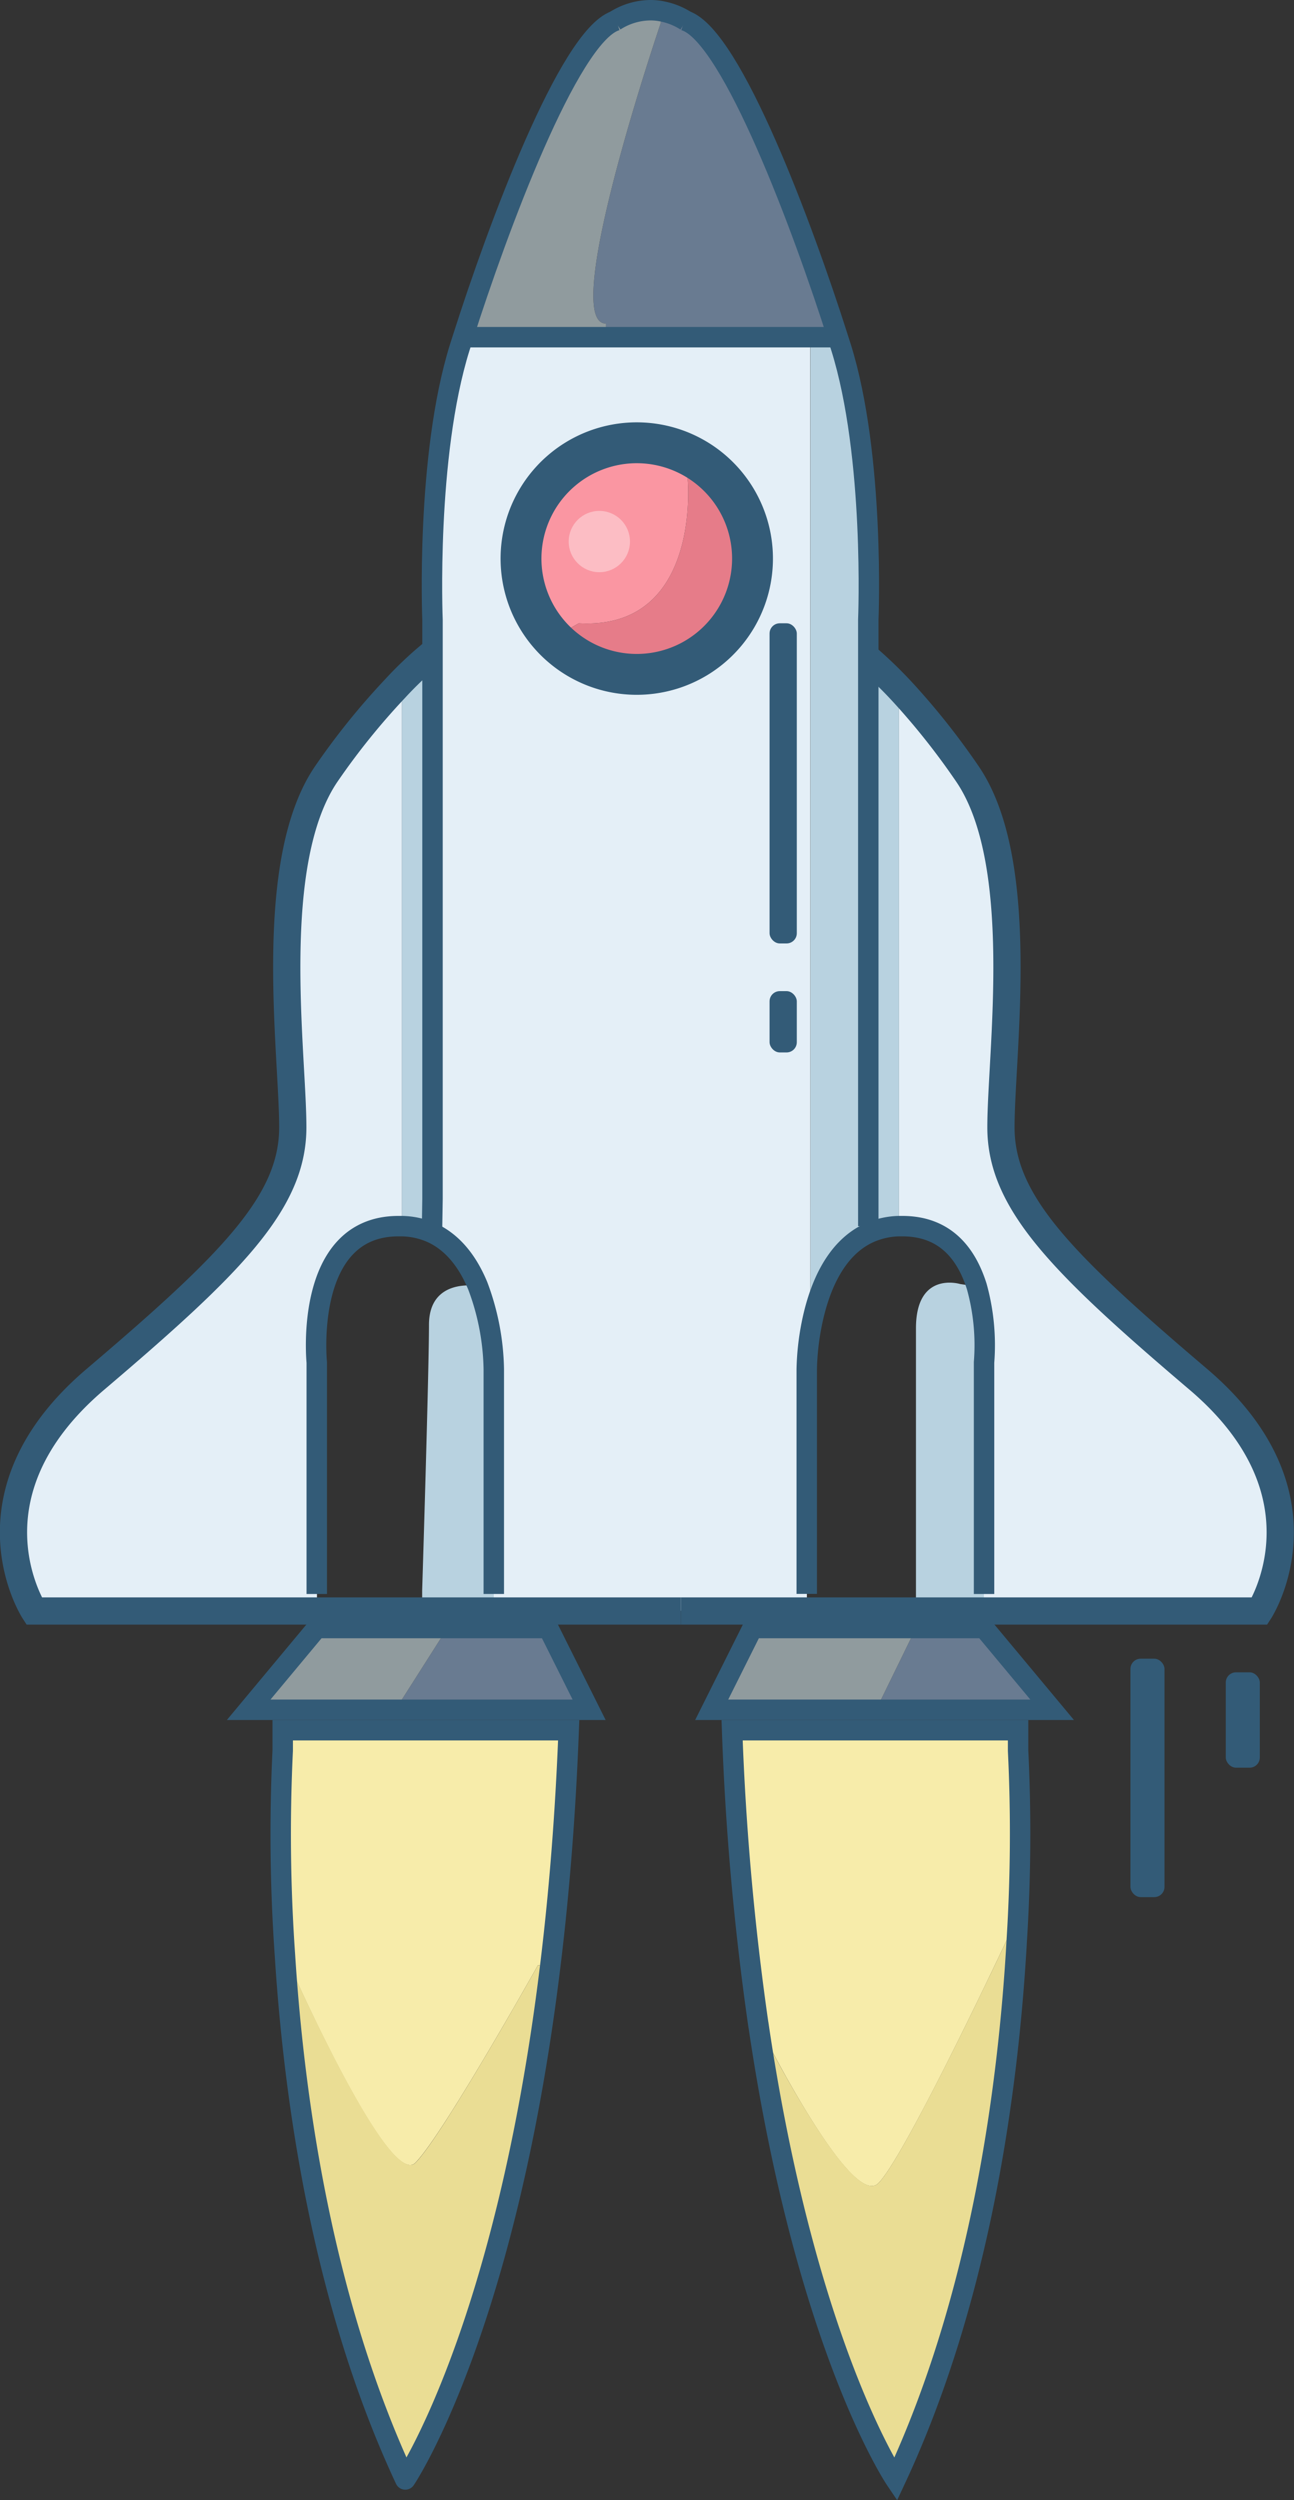 <svg xmlns="http://www.w3.org/2000/svg" viewBox="0 0 190.04 367.03"><rect x="0" y="0" width="190.04" height="367.03" fill="#333333" stroke="none"/><defs><style>.cls-1{fill:#697b91;}.cls-2{fill:#f7ecaa;}.cls-3{fill:#eadd94;}.cls-4{fill:#b8d2e0;}.cls-5{fill:#909b9e;}.cls-6{fill:#e4eff7;}.cls-7{fill:#e67c89;}.cls-8{fill:#fa96a2;}.cls-10,.cls-11,.cls-9{fill:none;stroke:#335b77;stroke-miterlimit:10;}.cls-9{stroke-width:4px;}.cls-10{stroke-width:3px;}.cls-11{stroke-width:6px;}.cls-12{fill:#335b77;}.cls-13{fill:#fcbdc4;}</style></defs><title>rocket</title><g id="Layer_2" data-name="Layer 2"><g id="Layer_3" data-name="Layer 3"><polygon class="cls-1" points="144.52 239 154.52 251 128.66 251 134.52 239 144.52 239"/><path class="cls-2" d="M149.52,257a249.83,249.83,0,0,1-.18,27.58L148,284.5s-15,32-19,36S111.78,298,111.39,297.27v0A400.93,400.93,0,0,1,107.52,254h42Z"/><path class="cls-3" d="M148,284.5l1.32.08c-1.2,21.71-5.3,52.67-17.82,79.42,0,0-13.16-19.43-20.13-66.73.39.77,13.69,27.17,17.63,23.23S148,284.5,148,284.5Z"/><path class="cls-4" d="M143.45,188.86A32.21,32.21,0,0,1,144.52,200v36.5h-10V195c0-8.5,6.5-6.5,6.5-6.5Z"/><polygon class="cls-5" points="134.52 239 128.66 251 104.52 251 110.52 239 134.52 239"/><path class="cls-6" d="M132.81,101.88A105.75,105.75,0,0,1,142,113.5c9,13,5,41,5,52s9,20,29,37,9,34,9,34h-40.5V200a32.21,32.21,0,0,0-1.07-11.14C142,184.27,139,180,132.52,180H132l0-.51v-77Z"/><path class="cls-4" d="M132.81,101.88l-.79.62v77l0,.51a11.38,11.38,0,0,0-4.14.89l-.38-.9V96.71A64.08,64.08,0,0,1,132.81,101.88Z"/><path class="cls-1" d="M100.74,3.07c6.79,2.47,17.17,30.3,22.3,46.43H89v-2c-7,0,8-44,8-44l.35-1.8A10,10,0,0,1,100.74,3.07Z"/><path class="cls-4" d="M119,194.5V49.5h4q.25.77.48,1.5c5,16,4,40,4,40v89l.38.9c-5.43,2.33-7.71,8.69-8.68,13.64Z"/><path class="cls-6" d="M119,194.5l.2,0a37.63,37.63,0,0,0-.7,6.46v35.5h-46V201a36.26,36.26,0,0,0-2.39-12.21c-1.34-3.23-3.43-6.23-6.69-7.75l.08-5V91s-1-24,4-40q.23-.73.48-1.5h51ZM110.52,82a17,17,0,1,0-17,17A17,17,0,0,0,110.52,82Z"/><path class="cls-7" d="M101.09,66.78A17,17,0,1,1,81.17,93.67L85,91.5c18,1,16-21,16-21Z"/><path class="cls-8" d="M101.09,66.78,101,70.5s2,22-16,21l-3.85,2.17a17,17,0,0,1,19.92-26.89Z"/><path class="cls-5" d="M90.3,3.07A9.77,9.77,0,0,1,95.52,1.5a8.25,8.25,0,0,1,1.85.2L97,3.5s-15,44-8,44v2H68C73.13,33.37,83.51,5.54,90.3,3.07Z"/><polygon class="cls-1" points="80.52 239 86.52 251 59.02 251 59.02 249.5 65.7 239 80.52 239"/><path class="cls-2" d="M41.52,254h42c-.49,12.81-1.45,24.35-2.72,34.71L79,288.5s-14,25-18,29-18.74-29.6-19.18-30.59h0a254.62,254.62,0,0,1-.32-29.9Z"/><path class="cls-3" d="M79,288.5l1.78.21C74.26,342.24,59.52,364,59.52,364c-12.08-25.81-16.32-55.53-17.68-77.09.44,1,15.24,34.53,19.18,30.59S79,288.5,79,288.5Z"/><path class="cls-4" d="M72.52,234v2.5H62v-3s1-32,1-39,7.11-5.71,7.11-5.71A36.26,36.26,0,0,1,72.52,201Z"/><polygon class="cls-5" points="65.7 239 59.02 249.5 59.02 251 36.52 251 46.52 239 65.7 239"/><path class="cls-4" d="M63.52,95.89V176l-.08,5A11.18,11.18,0,0,0,59,180L59,178.5v-77L58,101.11A54.09,54.09,0,0,1,63.52,95.89Z"/><path class="cls-6" d="M59,101.5v77L59,180h-.45c-14,0-12,20-12,20v36.5H5s-11-17,9-34,29-26,29-37-4-39,5-52A104,104,0,0,1,58,101.11Z"/><path class="cls-9" d="M127.52,96.71a64.08,64.08,0,0,1,5.29,5.17A105.75,105.75,0,0,1,142,113.5c9,13,5,41,5,52s9,20,29,37,9,34,9,34H100"/><path class="cls-9" d="M63.52,95.89A54.09,54.09,0,0,0,58,101.11,104,104,0,0,0,48,113.5c-9,13-5,41-5,52s-9,20-29,37-9,34-9,34h95"/><path class="cls-10" d="M90.3,3.07A9.77,9.77,0,0,1,95.52,1.5a8.25,8.25,0,0,1,1.85.2,10,10,0,0,1,3.37,1.37"/><path class="cls-10" d="M100.52,3l.22.07c6.79,2.47,17.17,30.3,22.3,46.43q.25.77.48,1.5c5,16,4,40,4,40v89"/><path class="cls-10" d="M144.52,234V200a32.21,32.21,0,0,0-1.07-11.14C142,184.27,139,180,132.52,180H132a11.38,11.38,0,0,0-4.14.89c-5.43,2.33-7.71,8.69-8.68,13.64a37.63,37.63,0,0,0-.7,6.46v33"/><polygon class="cls-10" points="134.52 239 144.52 239 154.52 251 128.66 251 104.52 251 110.52 239 134.52 239"/><path class="cls-10" d="M111.38,297.25A400.93,400.93,0,0,1,107.52,254h42v3a249.83,249.83,0,0,1-.18,27.58c-1.2,21.71-5.3,52.67-17.82,79.42,0,0-13.16-19.43-20.13-66.73Z"/><path class="cls-10" d="M90.52,3l-.22.07C83.51,5.54,73.13,33.37,68,49.5q-.25.77-.48,1.5c-5,16-4,40-4,40v85l-.08,5"/><path class="cls-10" d="M46.52,234V200s-2-20,12-20H59a11.18,11.18,0,0,1,4.47,1c3.26,1.52,5.35,4.52,6.69,7.75A36.26,36.26,0,0,1,72.52,201v33"/><polygon class="cls-10" points="65.7 239 46.52 239 36.52 251 59.02 251 86.52 251 80.52 239 65.7 239"/><path class="cls-10" d="M80.8,288.71c1.27-10.36,2.23-21.9,2.72-34.71h-42v3a254.62,254.62,0,0,0,.32,29.9h0c1.36,21.56,5.6,51.28,17.68,77.09C59.52,364,74.26,342.24,80.8,288.71Z"/><polyline class="cls-10" points="123.04 49.5 119.02 49.5 89.02 49.5 68 49.5"/><path class="cls-11" d="M101.09,66.78A17,17,0,1,1,93.52,65,17,17,0,0,1,101.09,66.78Z"/><rect class="cls-12" x="113.02" y="91.5" width="4" height="47" rx="1.5"/><circle class="cls-13" cx="88.02" cy="79.5" r="4.5"/><rect class="cls-12" x="113.02" y="145.5" width="4" height="9" rx="1.5"/><rect class="cls-12" x="166.02" y="243.5" width="5" height="35" rx="1.5"/><rect class="cls-12" x="180.02" y="245.5" width="5" height="14" rx="1.5"/></g></g></svg>
